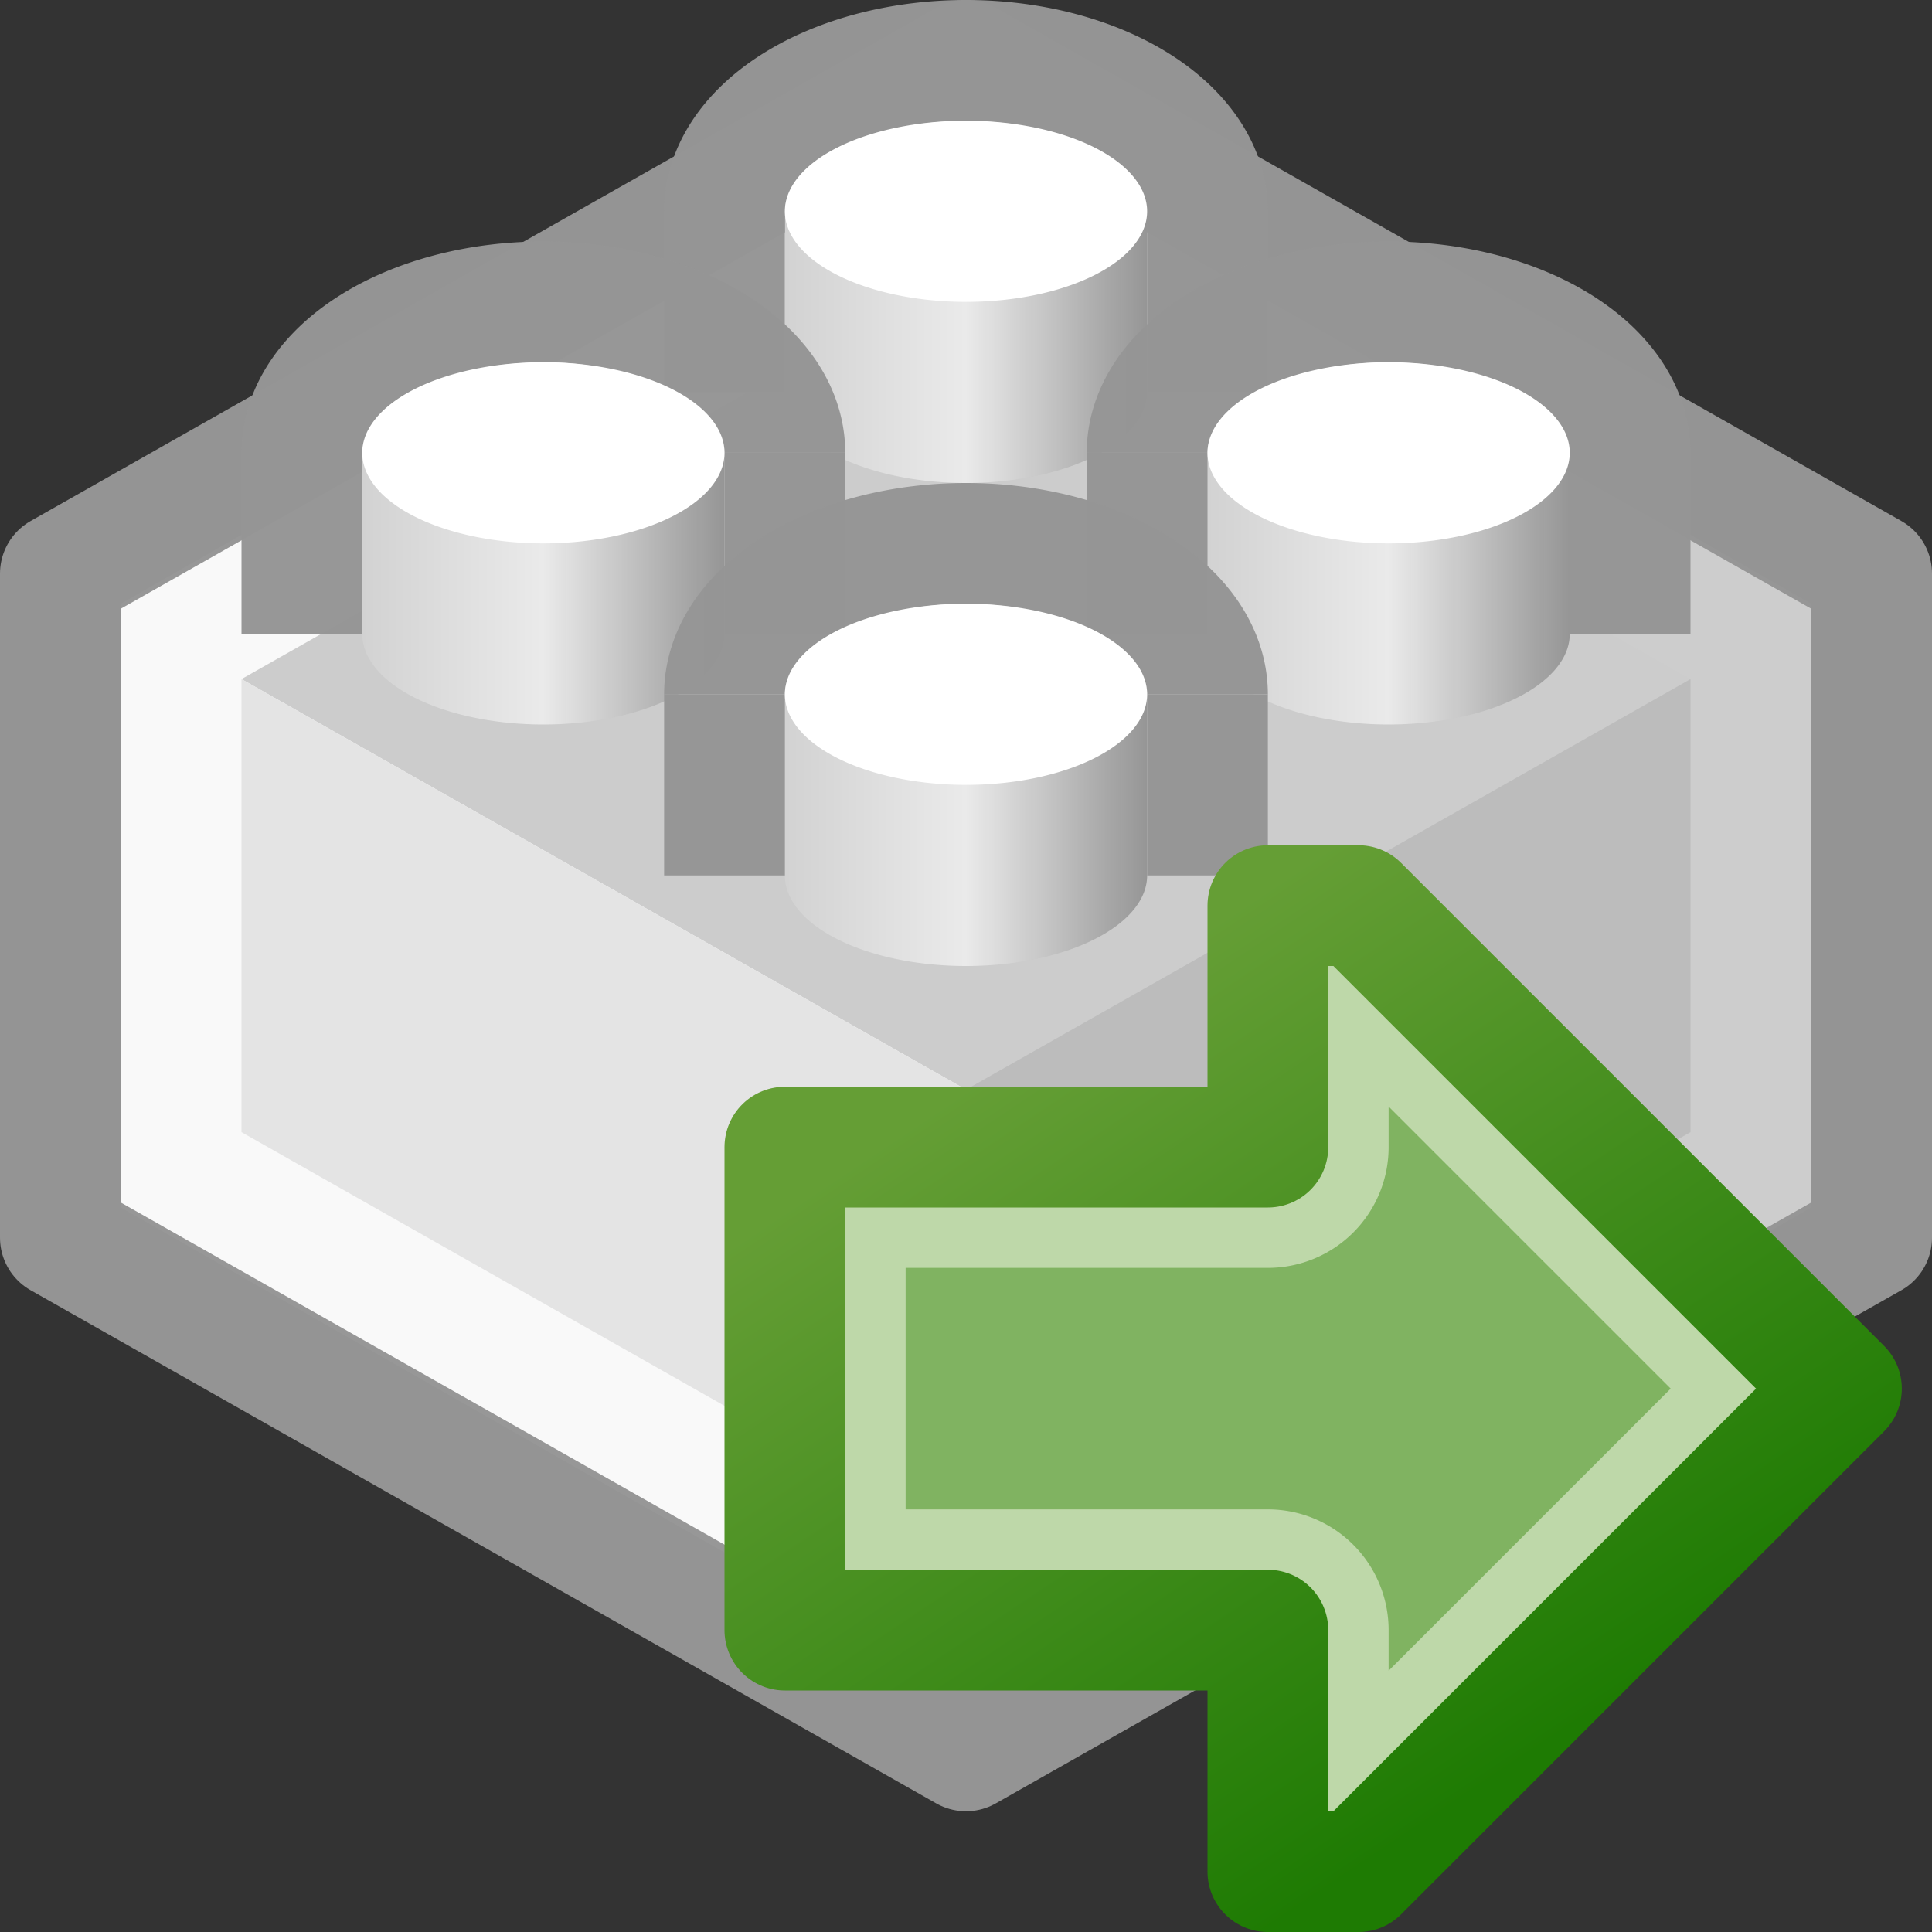 <?xml version='1.0' encoding='ASCII' standalone='yes'?><svg xmlns:xlink="http://www.w3.org/1999/xlink" xmlns="http://www.w3.org/2000/svg" xmlns:svg="http://www.w3.org/2000/svg" xmlns:rdf="http://www.w3.org/1999/02/22-rdf-syntax-ns#" xmlns:cc="http://creativecommons.org/ns#" xmlns:dc="http://purl.org/dc/elements/1.1/" width="64" height="64" viewBox="0 0 64 64" version="1.1" id="svg8"><rect x="0" y="0" width="64" height="64" fill="#333333" stroke="none"/><defs id="defs2"><linearGradient id="linearGradient2880"><stop style="stop-color:#959595;stop-opacity:0.984" offset="0" id="stop2876"/><stop style="stop-color:#eaeaea;stop-opacity:1" offset="0.5" id="stop2884"/><stop style="stop-color:#d2d2d2;stop-opacity:1" offset="1" id="stop2878"/></linearGradient><linearGradient xlink:href="#linearGradient2880" id="linearGradient2882" x1="144" y1="16" x2="132" y2="16" gradientUnits="userSpaceOnUse"/><linearGradient xlink:href="#linearGradient2880" id="linearGradient2961" gradientUnits="userSpaceOnUse" x1="144" y1="16" x2="132" y2="16"/><linearGradient xlink:href="#linearGradient2880" id="linearGradient2995" gradientUnits="userSpaceOnUse" x1="144" y1="16" x2="132" y2="16"/><linearGradient xlink:href="#linearGradient2880" id="linearGradient3029" gradientUnits="userSpaceOnUse" x1="144" y1="16" x2="132" y2="16"/><linearGradient xlink:href="#linearGradient2880" id="linearGradient3063" gradientUnits="userSpaceOnUse" x1="144" y1="16" x2="132" y2="16"/></defs><g id="layer1"><path style="fill:#f9f9f9;fill-opacity:1;stroke:none;stroke-width:4;stroke-linecap:round;stroke-linejoin:round;stroke-miterlimit:4;stroke-dasharray:none;stroke-opacity:1;paint-order:markers fill stroke" d="M 32,56 4,40 V 20 L 32,4 Z" id="path2478"/><path style="fill:#cdcdcd;fill-opacity:1;stroke:none;stroke-width:4;stroke-linecap:round;stroke-linejoin:round;stroke-miterlimit:4;stroke-dasharray:none;stroke-opacity:1;paint-order:markers fill stroke" d="M 32,56 60,40 V 20 L 32,4 Z" id="path2476"/><path style="fill:none;fill-opacity:1;stroke:#959595;stroke-width:4;stroke-linecap:round;stroke-linejoin:round;stroke-miterlimit:4;stroke-dasharray:none;stroke-opacity:0.983;paint-order:markers fill stroke" d="M 2,41 V 19 L 32,2 62,19 V 41 L 32,58 Z" id="path1230"/><path style="fill:#cccccc;fill-opacity:1;stroke:none;stroke-width:0.5;stroke-linecap:round;stroke-linejoin:round;stroke-miterlimit:4;stroke-dasharray:none;stroke-opacity:0.545;paint-order:markers fill stroke" d="M 8,22.496 32,8.896 56,22.496 32,36.096 Z" id="path1298"/><path style="fill:#e4e4e4;fill-opacity:1;stroke:none;stroke-width:0.5;stroke-linecap:round;stroke-linejoin:round;stroke-miterlimit:4;stroke-dasharray:none;stroke-opacity:0.545;paint-order:markers fill stroke" d="m 8,22.496 v 15.008 l 24,13.6 V 36.096 Z" id="path1294"/><path style="fill:#bcbcbc;fill-opacity:1;stroke:none;stroke-width:0.5;stroke-linecap:round;stroke-linejoin:round;stroke-miterlimit:4;stroke-dasharray:none;stroke-opacity:0.545;paint-order:markers fill stroke" d="M 56,37.504 V 22.496 l -24,13.6 v 15.008 z" id="path1296"/><g id="g1698"/><g id="g2912-4" transform="translate(-106,-8)"><path id="path2825-2" style="fill:url(#linearGradient2995);fill-opacity:1;stroke:none;stroke-width:4;stroke-linecap:butt;stroke-linejoin:round;stroke-miterlimit:4;stroke-dasharray:none;stroke-opacity:0.984;paint-order:markers fill stroke" d="m 138,12 a 6,3 0 0 0 -6,3 v 6 a 6,3 0 0 0 6,3 6,3 0 0 0 6,-3 v -6 a 6,3 0 0 0 -6,-3 z"/><path id="path2847-2" style="fill:none;stroke:#959595;stroke-width:4;stroke-linejoin:round;stroke-opacity:0.984;paint-order:markers fill stroke" d="m 130,15 a 8,5 0 0 1 8,-5 8,5 0 0 1 8,5"/><path style="fill:none;fill-opacity:1;stroke:#959595;stroke-width:4;stroke-linecap:butt;stroke-linejoin:round;stroke-miterlimit:4;stroke-dasharray:none;stroke-opacity:0.984;paint-order:markers fill stroke" d="m 130,15 v 6" id="path2849-2"/><path style="fill:none;fill-opacity:1;stroke:#959595;stroke-width:4;stroke-linecap:butt;stroke-linejoin:round;stroke-miterlimit:4;stroke-dasharray:none;stroke-opacity:0.984;paint-order:markers fill stroke" d="m 146,15 v 6" id="path2851-0"/><path id="path2825-1-0-7-5" style="fill:#ffffff;stroke-width:4;stroke-linejoin:round;stroke-opacity:0.984;paint-order:markers fill stroke" d="m 144,15 a 6,3 0 0 1 -6,3 6,3 0 0 1 -6,-3 6,3 0 0 1 6,-3 6,3 0 0 1 6,3 z"/></g><g id="g2912"><path id="path2825" style="fill:url(#linearGradient2882);fill-opacity:1;stroke:none;stroke-width:4;stroke-linecap:butt;stroke-linejoin:round;stroke-miterlimit:4;stroke-dasharray:none;stroke-opacity:0.984;paint-order:markers fill stroke" d="m 138,12 a 6,3 0 0 0 -6,3 v 6 a 6,3 0 0 0 6,3 6,3 0 0 0 6,-3 v -6 a 6,3 0 0 0 -6,-3 z"/><path id="path2847" style="fill:none;stroke:#959595;stroke-width:4;stroke-linejoin:round;stroke-opacity:0.984;paint-order:markers fill stroke" d="m 130,15 a 8,5 0 0 1 8,-5 8,5 0 0 1 8,5"/><path style="fill:none;fill-opacity:1;stroke:#959595;stroke-width:4;stroke-linecap:butt;stroke-linejoin:round;stroke-miterlimit:4;stroke-dasharray:none;stroke-opacity:0.984;paint-order:markers fill stroke" d="m 130,15 v 6" id="path2849"/><path style="fill:none;fill-opacity:1;stroke:#959595;stroke-width:4;stroke-linecap:butt;stroke-linejoin:round;stroke-miterlimit:4;stroke-dasharray:none;stroke-opacity:0.984;paint-order:markers fill stroke" d="m 146,15 v 6" id="path2851"/><path id="path2825-1-0" style="fill:#ff00ff;stroke-width:4;stroke-linejoin:round;stroke-opacity:0.984;paint-order:markers fill stroke" d="m 144,21 a 6,3 0 0 1 -6,3 6,3 0 0 1 -6,-3 6,3 0 0 1 6,-3 6,3 0 0 1 6,3 z"/><path id="path2825-1-0-7" style="fill:#ffffff;stroke-width:4;stroke-linejoin:round;stroke-opacity:0.984;paint-order:markers fill stroke" d="m 144,15 a 6,3 0 0 1 -6,3 6,3 0 0 1 -6,-3 6,3 0 0 1 6,-3 6,3 0 0 1 6,3 z"/></g><g id="g2912-0" transform="translate(-92)"><path id="path2825-4" style="fill:url(#linearGradient2961);fill-opacity:1;stroke:none;stroke-width:4;stroke-linecap:butt;stroke-linejoin:round;stroke-miterlimit:4;stroke-dasharray:none;stroke-opacity:0.984;paint-order:markers fill stroke" d="m 138,12 a 6,3 0 0 0 -6,3 v 6 a 6,3 0 0 0 6,3 6,3 0 0 0 6,-3 v -6 a 6,3 0 0 0 -6,-3 z"/><path id="path2847-8" style="fill:none;stroke:#959595;stroke-width:4;stroke-linejoin:round;stroke-opacity:0.984;paint-order:markers fill stroke" d="m 130,15 a 8,5 0 0 1 8,-5 8,5 0 0 1 8,5"/><path style="fill:none;fill-opacity:1;stroke:#959595;stroke-width:4;stroke-linecap:butt;stroke-linejoin:round;stroke-miterlimit:4;stroke-dasharray:none;stroke-opacity:0.984;paint-order:markers fill stroke" d="m 130,15 v 6" id="path2849-0"/><path style="fill:none;fill-opacity:1;stroke:#959595;stroke-width:4;stroke-linecap:butt;stroke-linejoin:round;stroke-miterlimit:4;stroke-dasharray:none;stroke-opacity:0.984;paint-order:markers fill stroke" d="m 146,15 v 6" id="path2851-4"/><path id="path2825-1-0-7-9" style="fill:#ffffff;stroke-width:4;stroke-linejoin:round;stroke-opacity:0.984;paint-order:markers fill stroke" d="m 144,15 a 6,3 0 0 1 -6,3 6,3 0 0 1 -6,-3 6,3 0 0 1 6,-3 6,3 0 0 1 6,3 z"/></g><g id="g2912-2" transform="translate(-120)"><path id="path2825-8" style="fill:url(#linearGradient3029);fill-opacity:1;stroke:none;stroke-width:4;stroke-linecap:butt;stroke-linejoin:round;stroke-miterlimit:4;stroke-dasharray:none;stroke-opacity:0.984;paint-order:markers fill stroke" d="m 138,12 a 6,3 0 0 0 -6,3 v 6 a 6,3 0 0 0 6,3 6,3 0 0 0 6,-3 v -6 a 6,3 0 0 0 -6,-3 z"/><path id="path2847-3" style="fill:none;stroke:#959595;stroke-width:4;stroke-linejoin:round;stroke-opacity:0.984;paint-order:markers fill stroke" d="m 130,15 a 8,5 0 0 1 8,-5 8,5 0 0 1 8,5"/><path style="fill:none;fill-opacity:1;stroke:#959595;stroke-width:4;stroke-linecap:butt;stroke-linejoin:round;stroke-miterlimit:4;stroke-dasharray:none;stroke-opacity:0.984;paint-order:markers fill stroke" d="m 130,15 v 6" id="path2849-8"/><path style="fill:none;fill-opacity:1;stroke:#959595;stroke-width:4;stroke-linecap:butt;stroke-linejoin:round;stroke-miterlimit:4;stroke-dasharray:none;stroke-opacity:0.984;paint-order:markers fill stroke" d="m 146,15 v 6" id="path2851-04"/><path id="path2825-1-0-7-91" style="fill:#ffffff;stroke-width:4;stroke-linejoin:round;stroke-opacity:0.984;paint-order:markers fill stroke" d="m 144,15 a 6,3 0 0 1 -6,3 6,3 0 0 1 -6,-3 6,3 0 0 1 6,-3 6,3 0 0 1 6,3 z"/></g><g id="g2912-5" transform="translate(-106,8)"><path id="path2825-44" style="fill:url(#linearGradient3063);fill-opacity:1;stroke:none;stroke-width:4;stroke-linecap:butt;stroke-linejoin:round;stroke-miterlimit:4;stroke-dasharray:none;stroke-opacity:0.984;paint-order:markers fill stroke" d="m 138,12 a 6,3 0 0 0 -6,3 v 6 a 6,3 0 0 0 6,3 6,3 0 0 0 6,-3 v -6 a 6,3 0 0 0 -6,-3 z"/><path id="path2847-9" style="fill:none;stroke:#959595;stroke-width:4;stroke-linejoin:round;stroke-opacity:0.984;paint-order:markers fill stroke" d="m 130,15 a 8,5 0 0 1 8,-5 8,5 0 0 1 8,5"/><path style="fill:none;fill-opacity:1;stroke:#959595;stroke-width:4;stroke-linecap:butt;stroke-linejoin:round;stroke-miterlimit:4;stroke-dasharray:none;stroke-opacity:0.984;paint-order:markers fill stroke" d="m 130,15 v 6" id="path2849-9"/><path style="fill:none;fill-opacity:1;stroke:#959595;stroke-width:4;stroke-linecap:butt;stroke-linejoin:round;stroke-miterlimit:4;stroke-dasharray:none;stroke-opacity:0.984;paint-order:markers fill stroke" d="m 146,15 v 6" id="path2851-3"/><path id="path2825-1-0-7-0" style="fill:#ffffff;stroke-width:4;stroke-linejoin:round;stroke-opacity:0.984;paint-order:markers fill stroke" d="m 144,15 a 6,3 0 0 1 -6,3 6,3 0 0 1 -6,-3 6,3 0 0 1 6,-3 6,3 0 0 1 6,3 z"/></g></g><svg width="64" height="64" viewBox="0 0 64 64" version="1.1" id="svg8"><defs id="defs2"><linearGradient id="linearGradient895"><stop style="stop-color:#1e7b03;stop-opacity:1" offset="0" id="stop891"/><stop style="stop-color:#659e35;stop-opacity:1" offset="1" id="stop893"/></linearGradient><linearGradient xlink:href="#linearGradient895" id="linearGradient897" x1="48" y1="60" x2="32" y2="36" gradientUnits="userSpaceOnUse"/></defs><g id="layer1"><path style="fill:#bed8a9;fill-opacity:1;stroke:url(#linearGradient897);stroke-width:4;stroke-linecap:round;stroke-linejoin:round;stroke-miterlimit:4;stroke-dasharray:none;stroke-opacity:1;paint-order:markers fill stroke" d="M 61,46 45,62 H 42 V 54 H 26 V 38 h 16 v -8 h 3 z" id="path889"/><path id="path889-7" style="fill:#80b361;stroke-width:4;stroke-linecap:round;stroke-linejoin:round;paint-order:markers fill stroke" d="M 46,36.656 V 38 a 4,4 0 0 1 -4,4 H 30 v 8 h 12 a 4,4 0 0 1 4,4 v 1.344 L 55.344,46 Z"/></g></svg></svg>